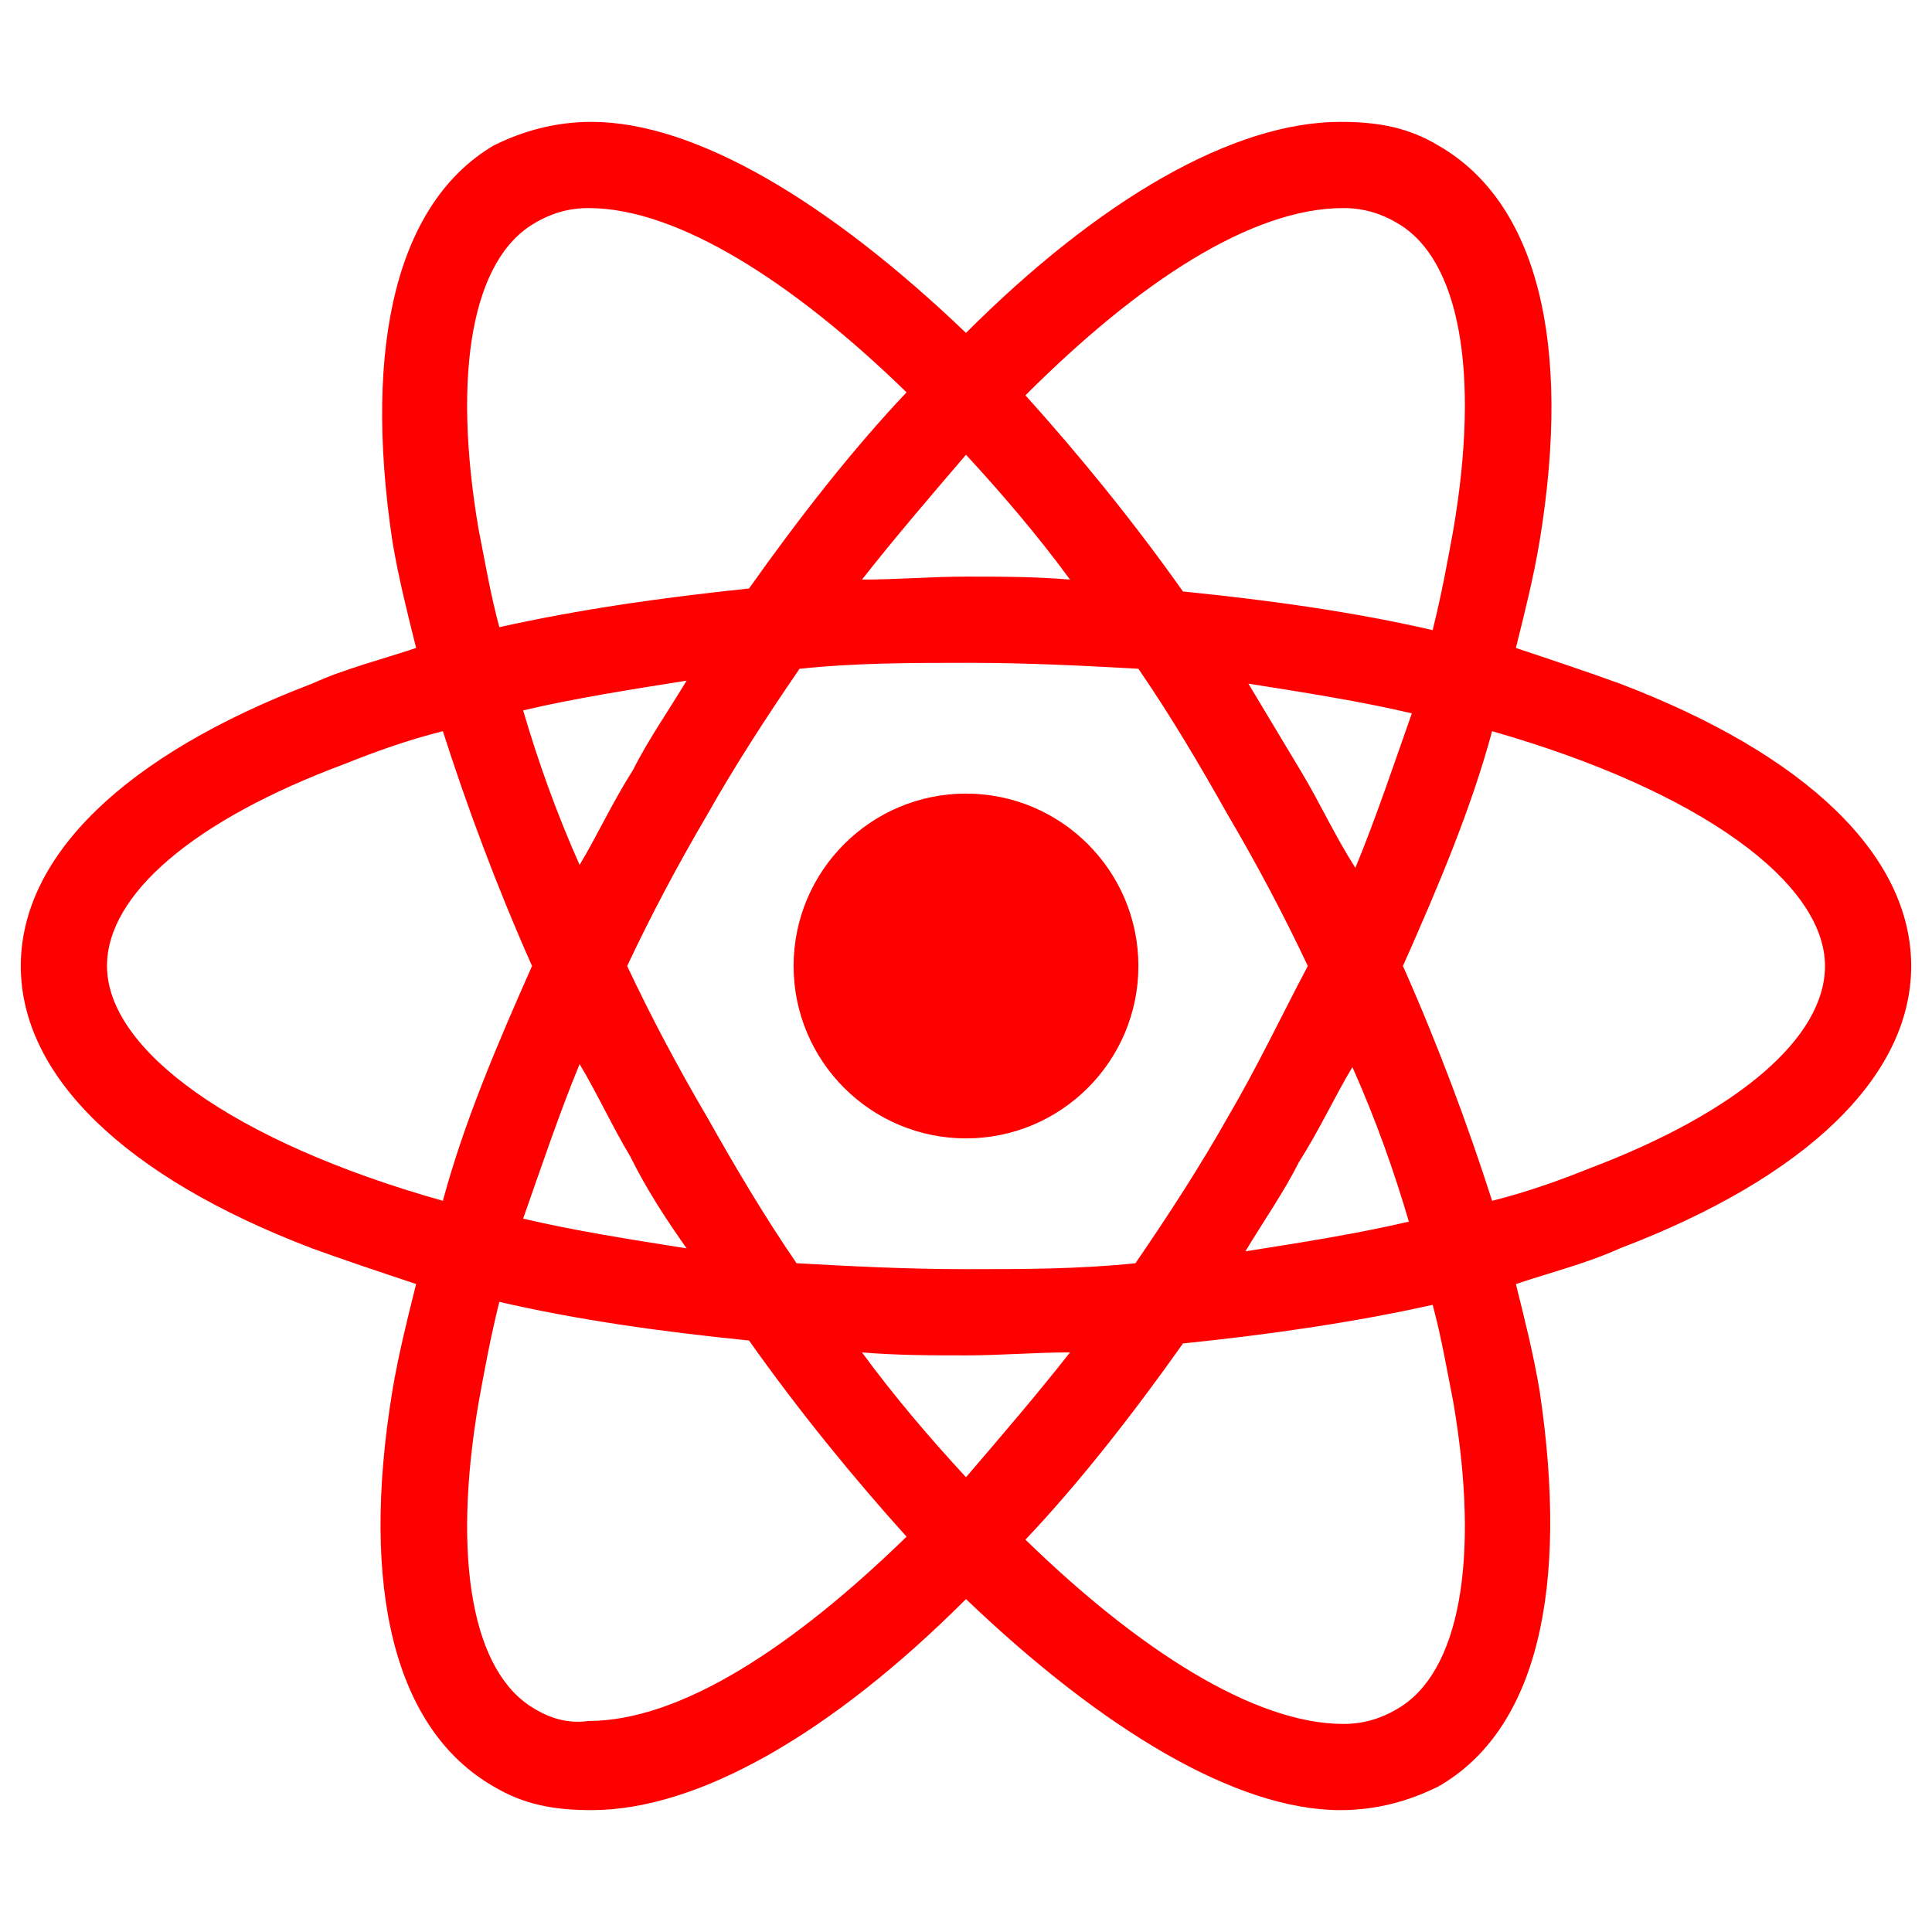 <?xml version="1.0" encoding="utf-8"?>
<!-- Generator: Adobe Illustrator 24.1.0, SVG Export Plug-In . SVG Version: 6.00 Build 0)  -->
<svg version="1.1" baseProfile="basic" id="Camada_1"
	 xmlns="http://www.w3.org/2000/svg" xmlns:xlink="http://www.w3.org/1999/xlink" x="0px" y="0px" viewBox="0 0 65 65"
	 xml:space="preserve">
<style type="text/css">
	.st0{fill:#FF0000;}
</style>
<path class="st0" d="M32.5,38.3c3.2,0,5.8-2.6,5.8-5.8s-2.6-5.8-5.8-5.8s-5.8,2.6-5.8,5.8S29.3,38.3,32.5,38.3z"/>
<path class="st0" d="M54.5,23c-1.1-0.4-2.3-0.8-3.5-1.2c0.3-1.2,0.6-2.4,0.8-3.6c1.1-6.7-0.1-11.4-3.4-13.3c-1-0.6-2-0.8-3.3-0.8
	c-3.6,0-8.1,2.6-12.6,7.1c-4.6-4.4-9.1-7.1-12.6-7.1c-1.2,0-2.3,0.3-3.3,0.8c-3.2,1.9-4.4,6.6-3.4,13.3c0.2,1.2,0.5,2.4,0.8,3.6
	c-1.2,0.4-2.4,0.7-3.5,1.2c-6.3,2.4-9.8,5.8-9.8,9.5s3.5,7.1,9.8,9.5c1.1,0.4,2.3,0.8,3.5,1.2c-0.3,1.2-0.6,2.4-0.8,3.6
	c-1.1,6.7,0.1,11.4,3.4,13.3c1,0.6,2,0.8,3.3,0.8c3.6,0,8.1-2.6,12.6-7.1c4.6,4.4,9.1,7.1,12.6,7.1c1.2,0,2.3-0.3,3.3-0.8
	c3.3-1.9,4.4-6.6,3.4-13.3c-0.2-1.2-0.5-2.4-0.8-3.6c1.2-0.4,2.4-0.7,3.5-1.2c6.3-2.4,9.8-5.8,9.8-9.5S60.8,25.4,54.5,23L54.5,23z
	 M47,7.5c2.1,1.2,2.8,5,1.9,10.3c-0.2,1.1-0.4,2.2-0.7,3.4c-2.6-0.6-5.4-1-8.4-1.3c-1.7-2.4-3.5-4.6-5.3-6.6C38.3,9.5,42.1,7,45.2,7
	C45.9,7,46.5,7.2,47,7.5L47,7.5z M41.3,37.6c-0.9,1.6-2,3.3-3.1,4.9c-1.9,0.2-3.8,0.2-5.7,0.2c-2,0-3.9-0.1-5.7-0.2
	c-1.1-1.6-2.1-3.3-3-4.9c-1-1.7-1.9-3.4-2.7-5.1c0.8-1.7,1.7-3.4,2.7-5.1c0.9-1.6,2-3.3,3.1-4.9c1.9-0.2,3.8-0.2,5.7-0.2
	c2,0,3.9,0.1,5.7,0.2c1.1,1.6,2.1,3.3,3,4.9c1,1.7,1.9,3.4,2.7,5.1C43.1,34.2,42.3,35.9,41.3,37.6z M45.5,35.9
	c0.8,1.8,1.4,3.5,1.9,5.2c-1.7,0.4-3.6,0.7-5.5,1c0.6-1,1.3-2,1.8-3C44.4,38,44.9,36.9,45.5,35.9z M32.5,49.7
	c-1.2-1.3-2.4-2.7-3.5-4.2c1.2,0.1,2.3,0.1,3.5,0.1s2.3-0.1,3.5-0.1C34.9,46.9,33.7,48.3,32.5,49.7z M23.1,42
	c-1.9-0.3-3.8-0.6-5.5-1c0.6-1.7,1.2-3.5,1.9-5.2c0.6,1,1.1,2.1,1.7,3.1C21.8,40.1,22.4,41,23.1,42L23.1,42z M19.5,29.1
	c-0.8-1.8-1.4-3.5-1.9-5.2c1.7-0.4,3.6-0.7,5.5-1c-0.6,1-1.3,2-1.8,3C20.6,27,20.1,28.1,19.5,29.1L19.5,29.1z M32.5,15.3
	c1.2,1.3,2.4,2.7,3.5,4.2c-1.2-0.1-2.3-0.1-3.5-0.1s-2.3,0.1-3.5,0.1C30.1,18.1,31.3,16.7,32.5,15.3z M43.8,26l-1.8-3
	c1.9,0.3,3.8,0.6,5.5,1c-0.6,1.7-1.2,3.5-1.9,5.2C44.9,28.1,44.4,27,43.8,26z M16.1,17.8c-0.9-5.3-0.2-9.1,1.9-10.3
	C18.5,7.2,19.1,7,19.8,7c3,0,6.9,2.5,10.7,6.2c-1.8,1.9-3.6,4.2-5.3,6.6c-2.9,0.3-5.7,0.7-8.4,1.3C16.5,20,16.3,18.8,16.1,17.8
	L16.1,17.8z M3.6,32.5c0-2.4,2.9-4.9,8-6.8c1-0.4,2.1-0.8,3.3-1.1c0.8,2.5,1.8,5.2,3,7.9c-1.2,2.7-2.3,5.3-3,7.9
	C7.8,38.4,3.6,35.3,3.6,32.5z M18,57.5c-2.1-1.2-2.8-5-1.9-10.3c0.2-1.1,0.4-2.2,0.7-3.4c2.6,0.6,5.4,1,8.4,1.3
	c1.7,2.4,3.5,4.6,5.3,6.6c-3.8,3.7-7.6,6.2-10.7,6.2C19.1,58,18.5,57.8,18,57.5z M48.9,47.2c0.9,5.3,0.2,9.1-1.9,10.3
	c-0.5,0.3-1.1,0.5-1.8,0.5c-3,0-6.9-2.5-10.7-6.2c1.8-1.9,3.6-4.2,5.3-6.6c2.9-0.3,5.7-0.7,8.4-1.3C48.5,45,48.7,46.2,48.9,47.2
	L48.9,47.2z M53.5,39.3c-1,0.4-2.1,0.8-3.3,1.1c-0.8-2.5-1.8-5.2-3-7.9c1.2-2.7,2.3-5.3,3-7.9c7,2,11.2,5.1,11.2,7.9
	C61.4,34.9,58.5,37.4,53.5,39.3z"/>
</svg>
